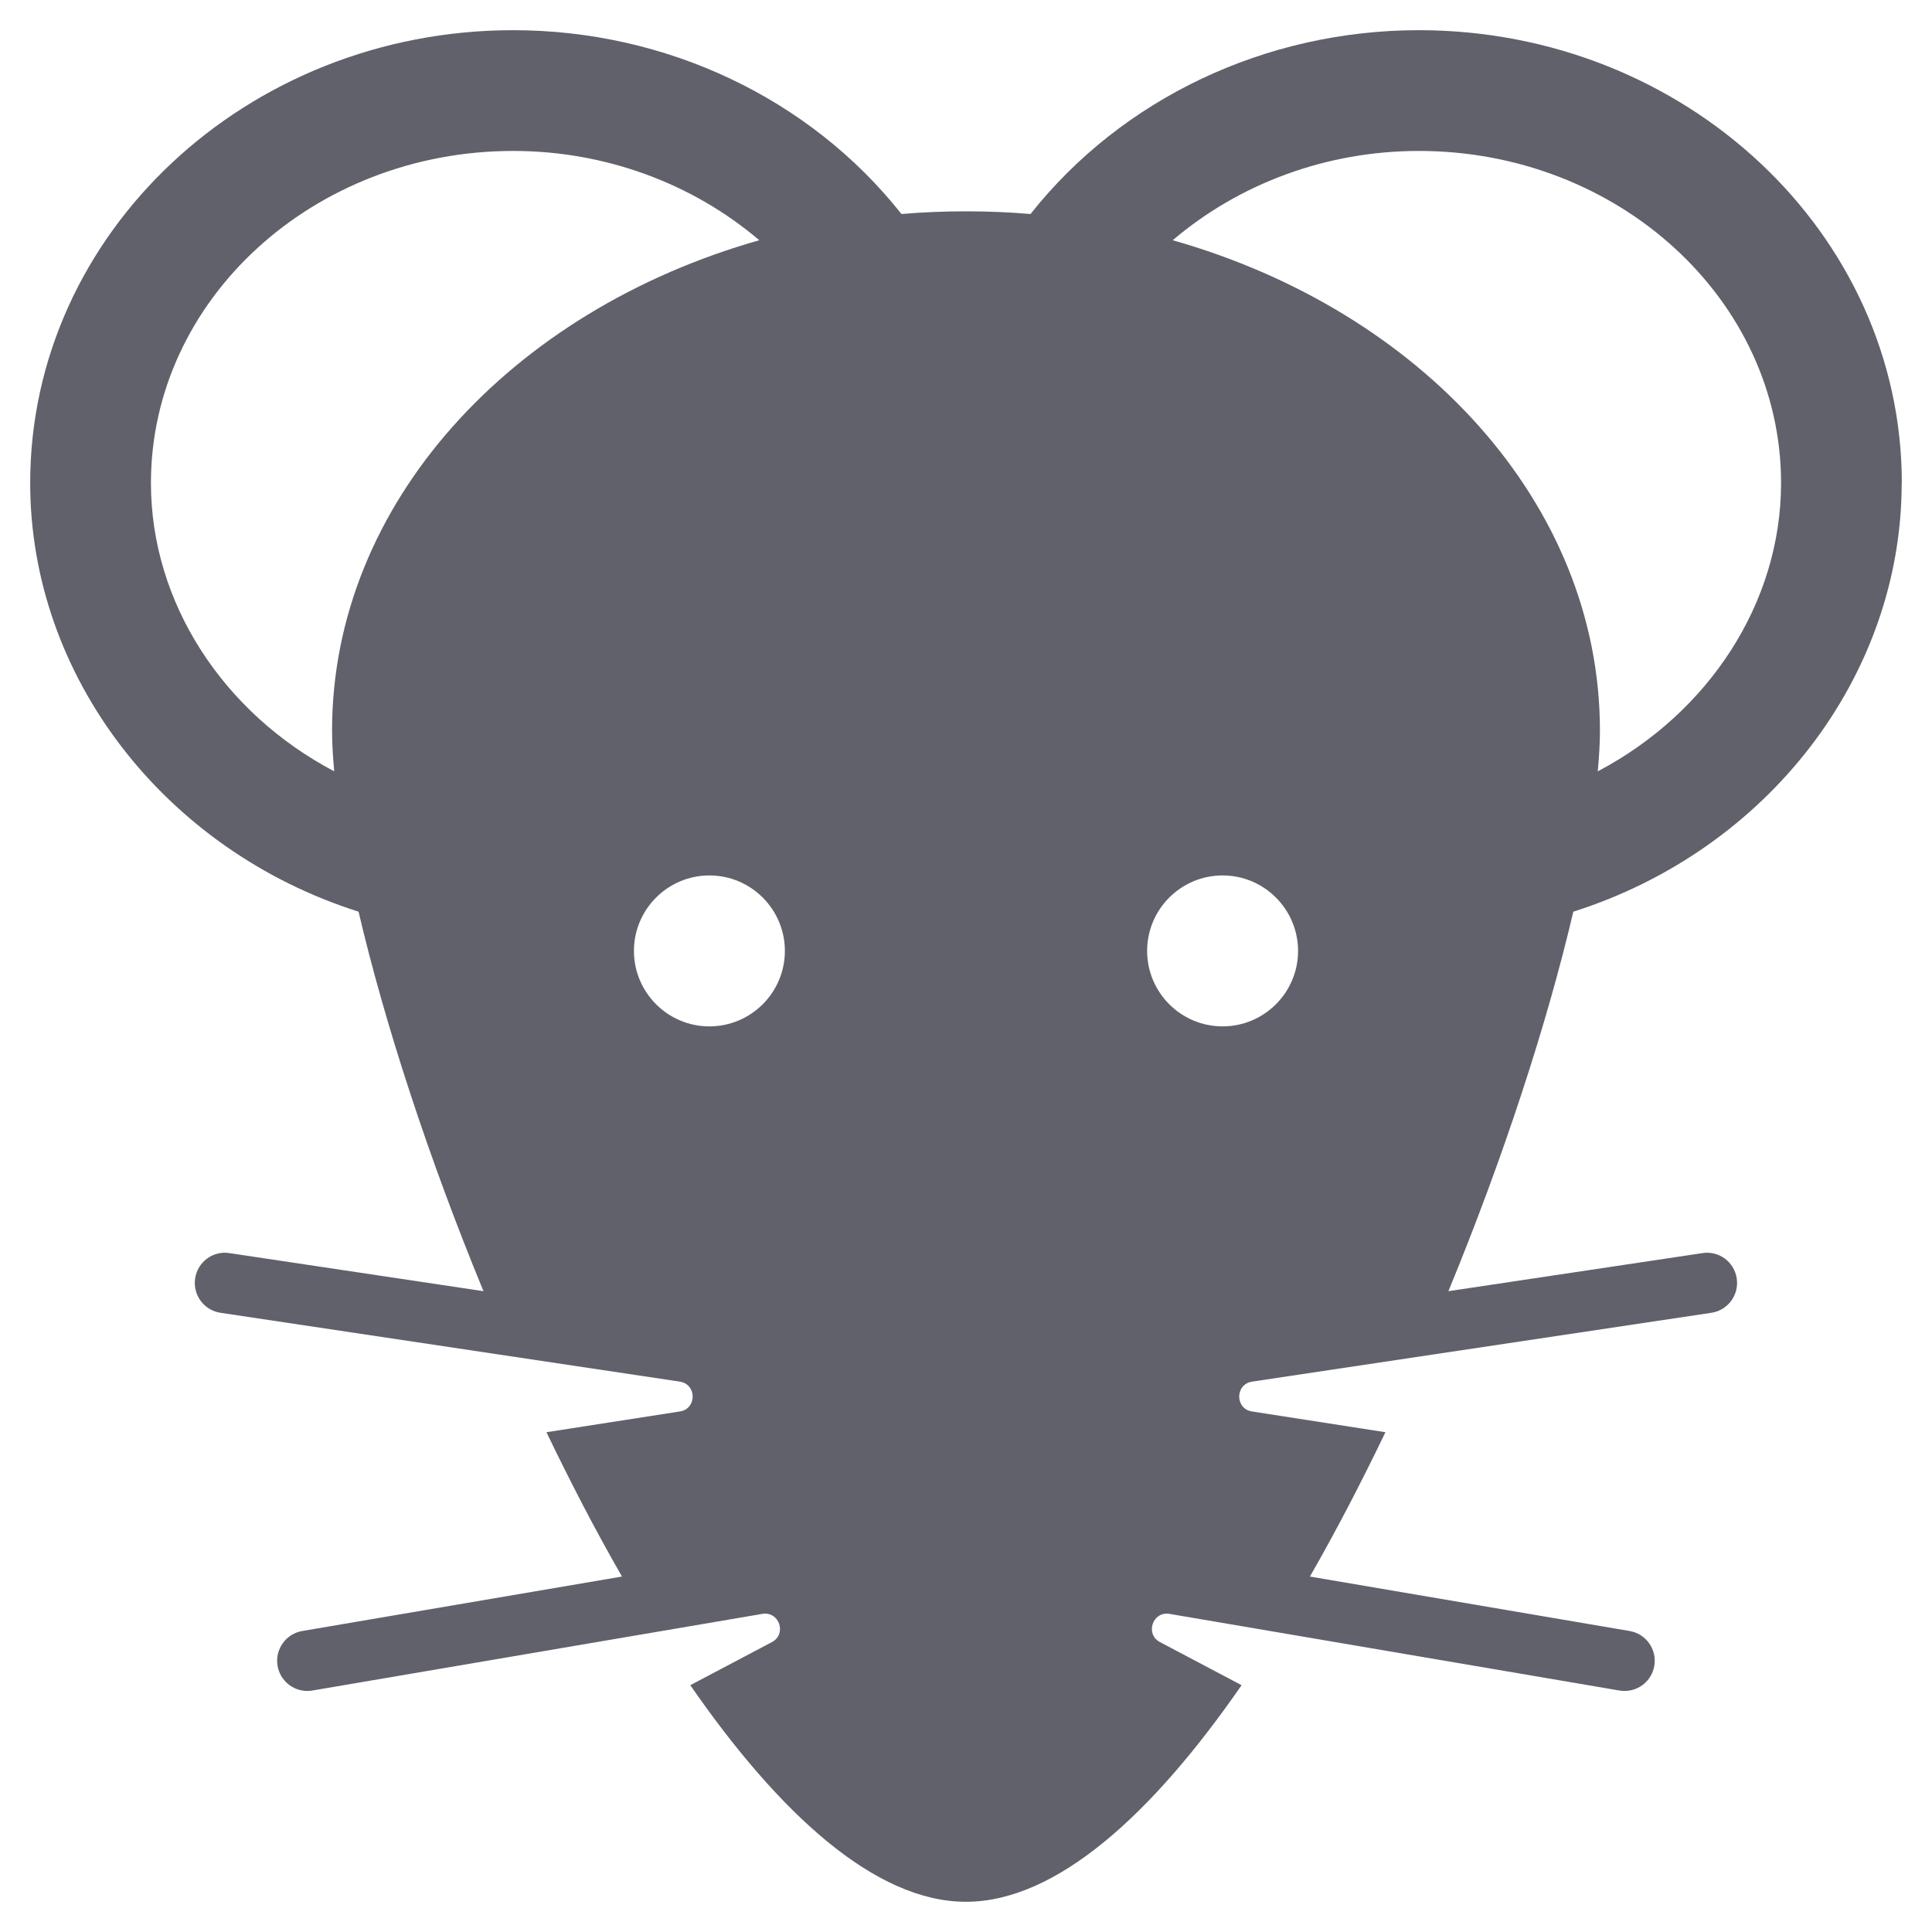 <svg xmlns="http://www.w3.org/2000/svg" height="64" width="64" viewBox="0 0 64 64"><title>rat head 3</title><g fill="#61616b" class="nc-icon-wrapper"><path d="M63,16c0-8.271-7.178-15-16-15-5.08,0-9.84,2.269-12.862,6.089-.703-.059-1.417-.089-2.138-.089s-1.435,.03-2.138,.089c-3.021-3.82-7.782-6.089-12.862-6.089C8.178,1,1,7.729,1,16c0,6.407,4.447,12.159,10.878,14.201,.862,3.684,2.311,8.141,4.138,12.571l-8.414-1.261c-.555-.086-1.056,.295-1.138,.84-.082,.546,.295,1.056,.841,1.137l15.213,2.28c.566,.085,.572,.9,.006,.988-1.466,.228-3.15,.49-4.422,.688,.795,1.655,1.63,3.266,2.502,4.781l-10.592,1.804c-.544,.093-.91,.609-.817,1.154,.083,.488,.506,.832,.984,.832,.056,0,.112-.004,.169-.014l14.905-2.539c.561-.095,.82,.67,.317,.935l-2.703,1.427c2.952,4.267,6.13,7.175,9.131,7.175s6.18-2.908,9.131-7.175l-2.703-1.427c-.503-.265-.243-1.031,.317-.935l14.905,2.539c.057,.01,.113,.014,.169,.014,.479,0,.901-.344,.984-.832,.093-.544-.273-1.061-.817-1.154l-10.592-1.804c.872-1.516,1.707-3.127,2.502-4.781-1.272-.198-2.955-.459-4.422-.688-.566-.088-.56-.903,.006-.988l15.213-2.28c.546-.082,.923-.591,.841-1.137-.082-.545-.583-.926-1.138-.84l-8.414,1.261c1.827-4.43,3.276-8.887,4.138-12.571,6.432-2.042,10.878-7.794,10.878-14.201ZM11,24.2c0,.409,.027,.866,.071,1.351-3.672-1.934-6.071-5.577-6.071-9.551,0-6.065,5.383-11,12-11,3.062,0,5.951,1.084,8.152,2.958-8.222,2.333-14.152,8.724-14.152,16.242Zm12.5,9.8c-1.379,0-2.5-1.122-2.5-2.5s1.121-2.5,2.5-2.5,2.5,1.122,2.5,2.5-1.121,2.5-2.5,2.5Zm17,0c-1.379,0-2.5-1.122-2.5-2.5s1.121-2.5,2.5-2.5,2.5,1.122,2.5,2.5-1.121,2.5-2.5,2.5Zm-1.652-26.042c2.2-1.874,5.089-2.958,8.152-2.958,6.617,0,12,4.935,12,11,0,3.974-2.4,7.617-6.071,9.551,.044-.485,.071-.942,.071-1.351,0-7.518-5.929-13.909-14.152-16.242Z" fill="#61616b"></path></g></svg>